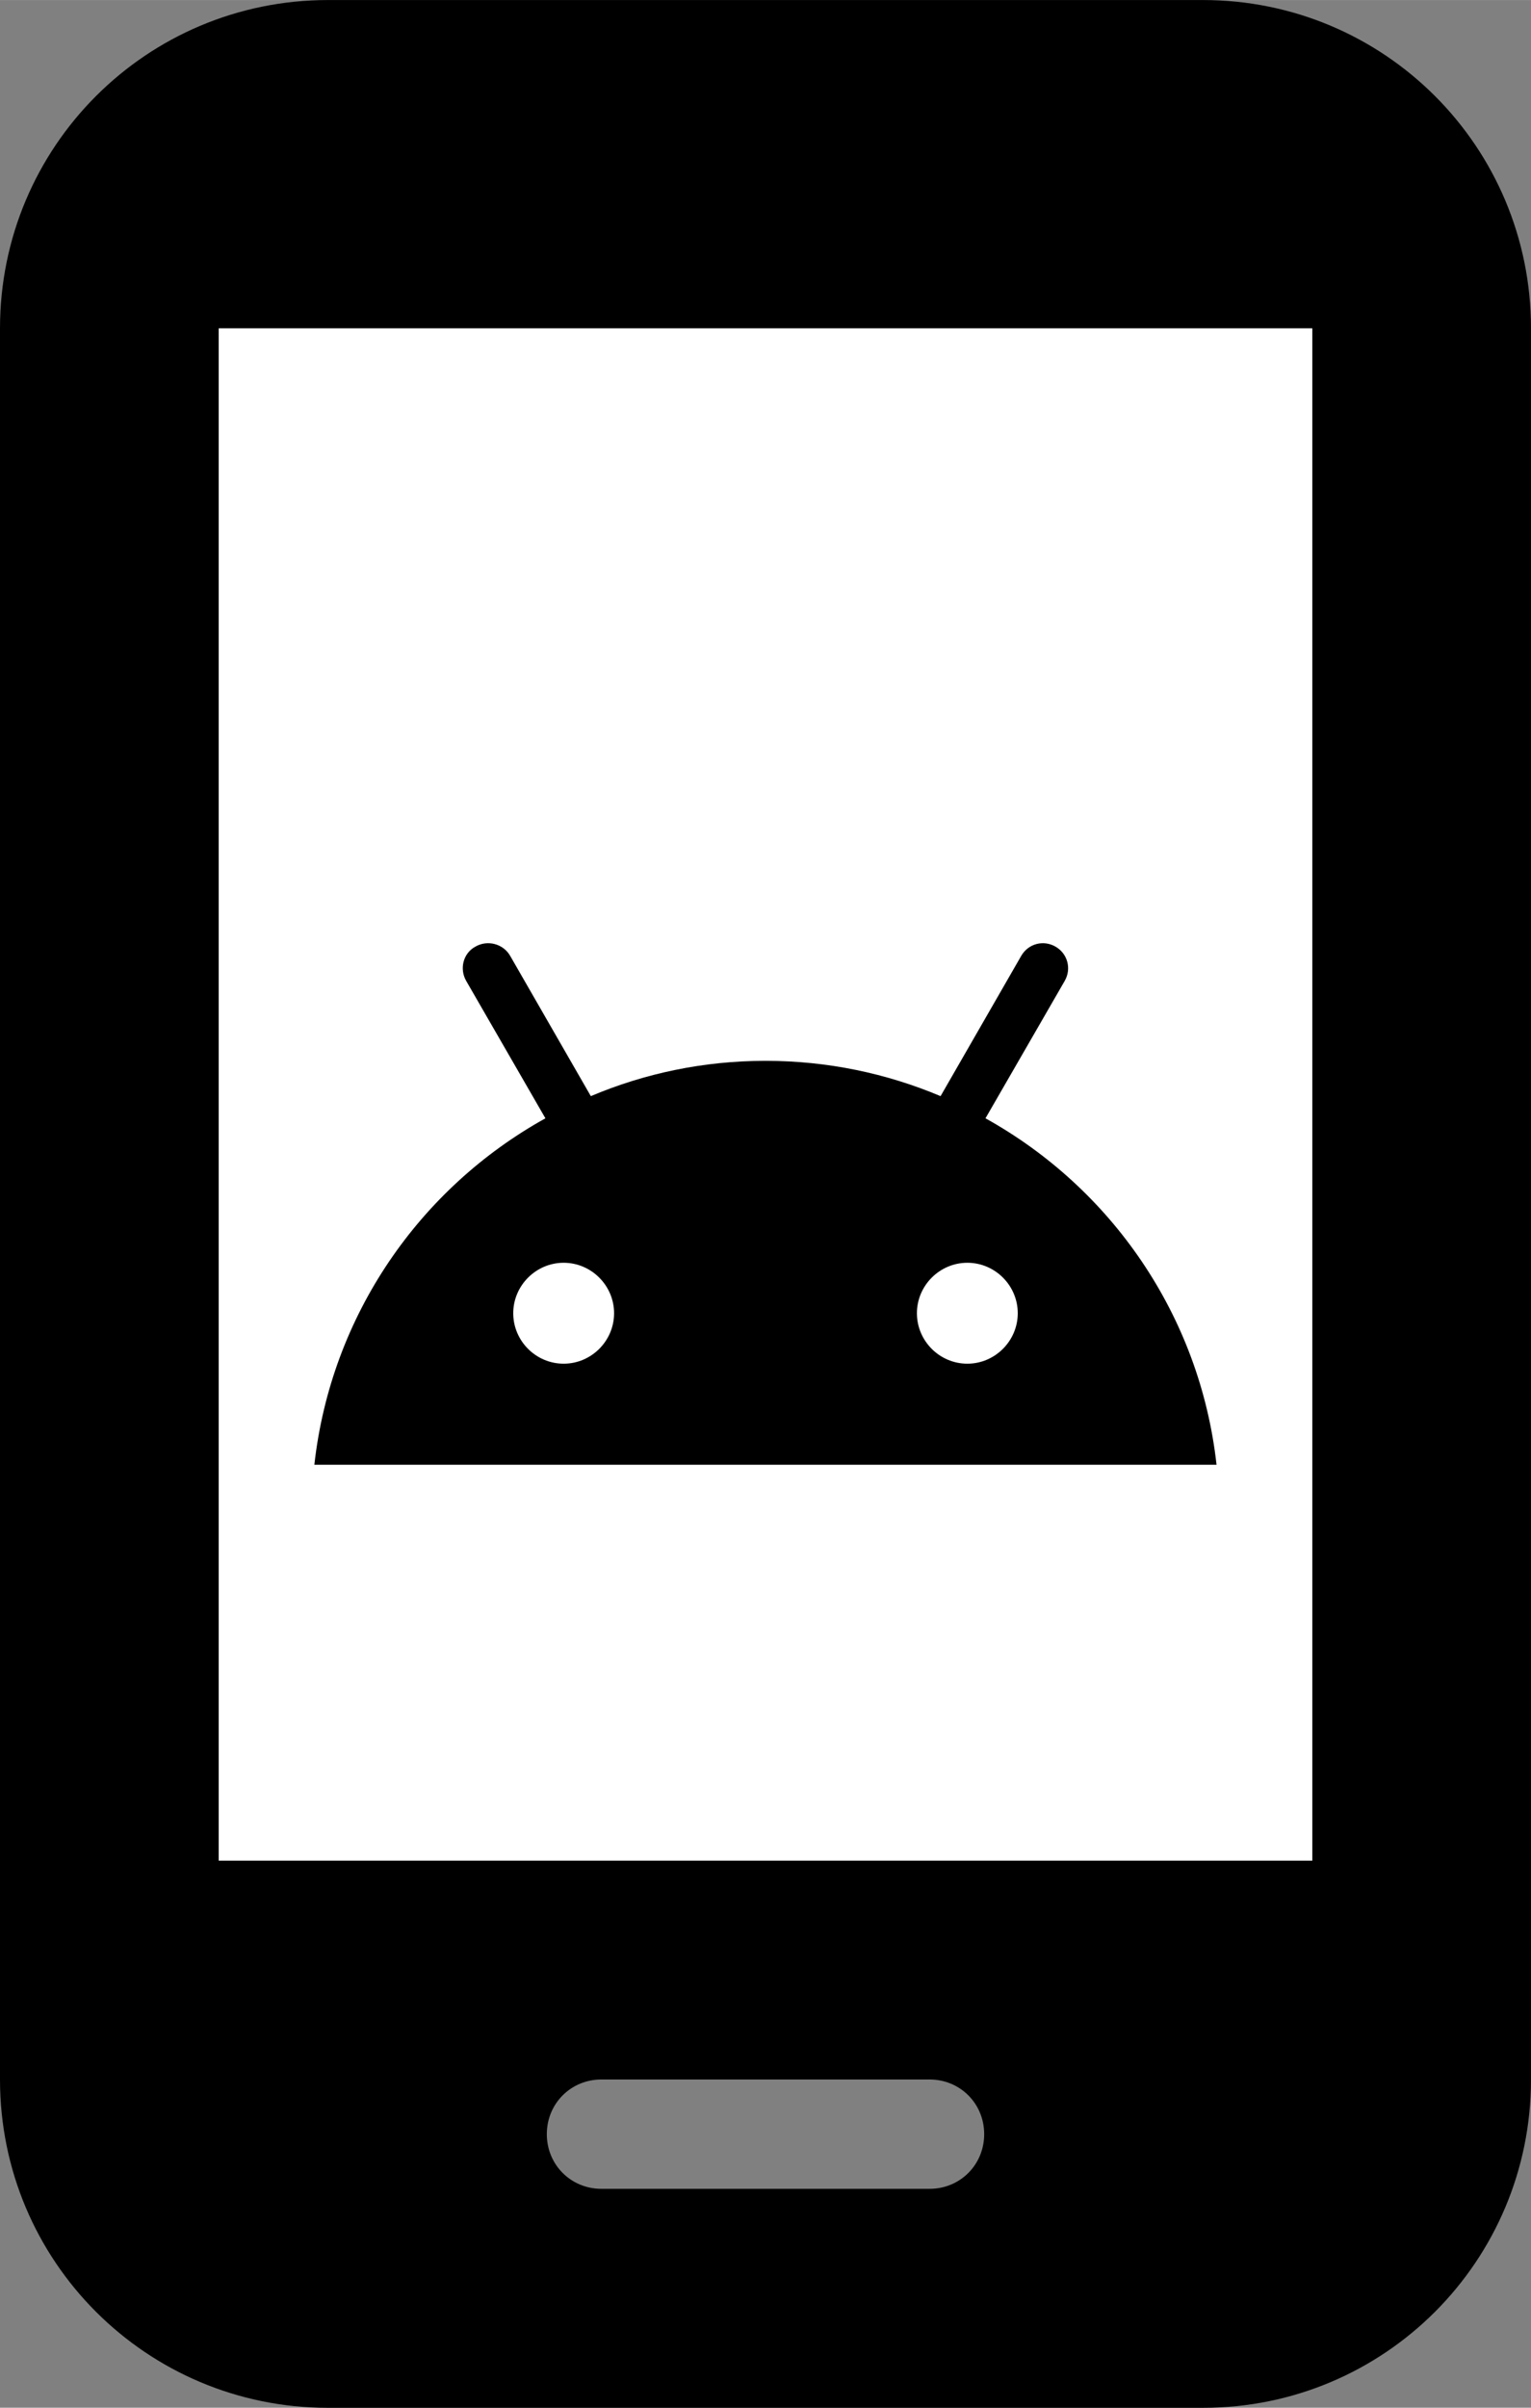 <svg height="48" viewBox="0 0 15.273 24" width="30.545" xmlns="http://www.w3.org/2000/svg"><rect x="0" y="0" width="15.273" height="24" fill="#808080" stroke="none"/><path d="m12 0h-8.727c-1.811 0-3.273 1.462-3.273 3.273v17.455c0 1.811 1.462 3.273 3.273 3.273h8.727c1.811 0 3.273-1.462 3.273-3.273v-17.455c0-1.811-1.462-3.273-3.273-3.273zm-2.727 21.818h-3.273c-.305 0-.545-.24-.545-.545 0-.305.24-.545.545-.545h3.273c.305 0 .545.24.545.545 0 .305-.24.545-.545.545zm3.818-3.273h-10.909v-15.273h10.909z" stroke-width="1.091"/><path d="m2.182 3.273v15.273h10.909v-15.273z" fill="#fff" stroke-width=".5"/><path d="m9.831 11.147.79-1.369c.07-.121.03-.272-.091-.342-.121-.07-.272-.03-.342.091l-.805 1.399c-.539-.227-1.128-.352-1.747-.352-.619 0-1.208.126-1.742.352l-.805-1.399c-.07-.121-.227-.161-.347-.091-.121.065-.161.221-.091.342l.79 1.369c-1.253.695-2.139 1.963-2.305 3.453h9c-.166-1.49-1.052-2.758-2.305-3.453zm-4.208 2.446c-.277 0-.503-.227-.503-.503s.227-.503.503-.503.503.227.503.503-.227.503-.503.503zm4.027 0c-.277 0-.503-.227-.503-.503s.227-.503.503-.503c.277 0 .503.227.503.503s-.227.503-.503.503z" stroke-width=".503"/></svg>